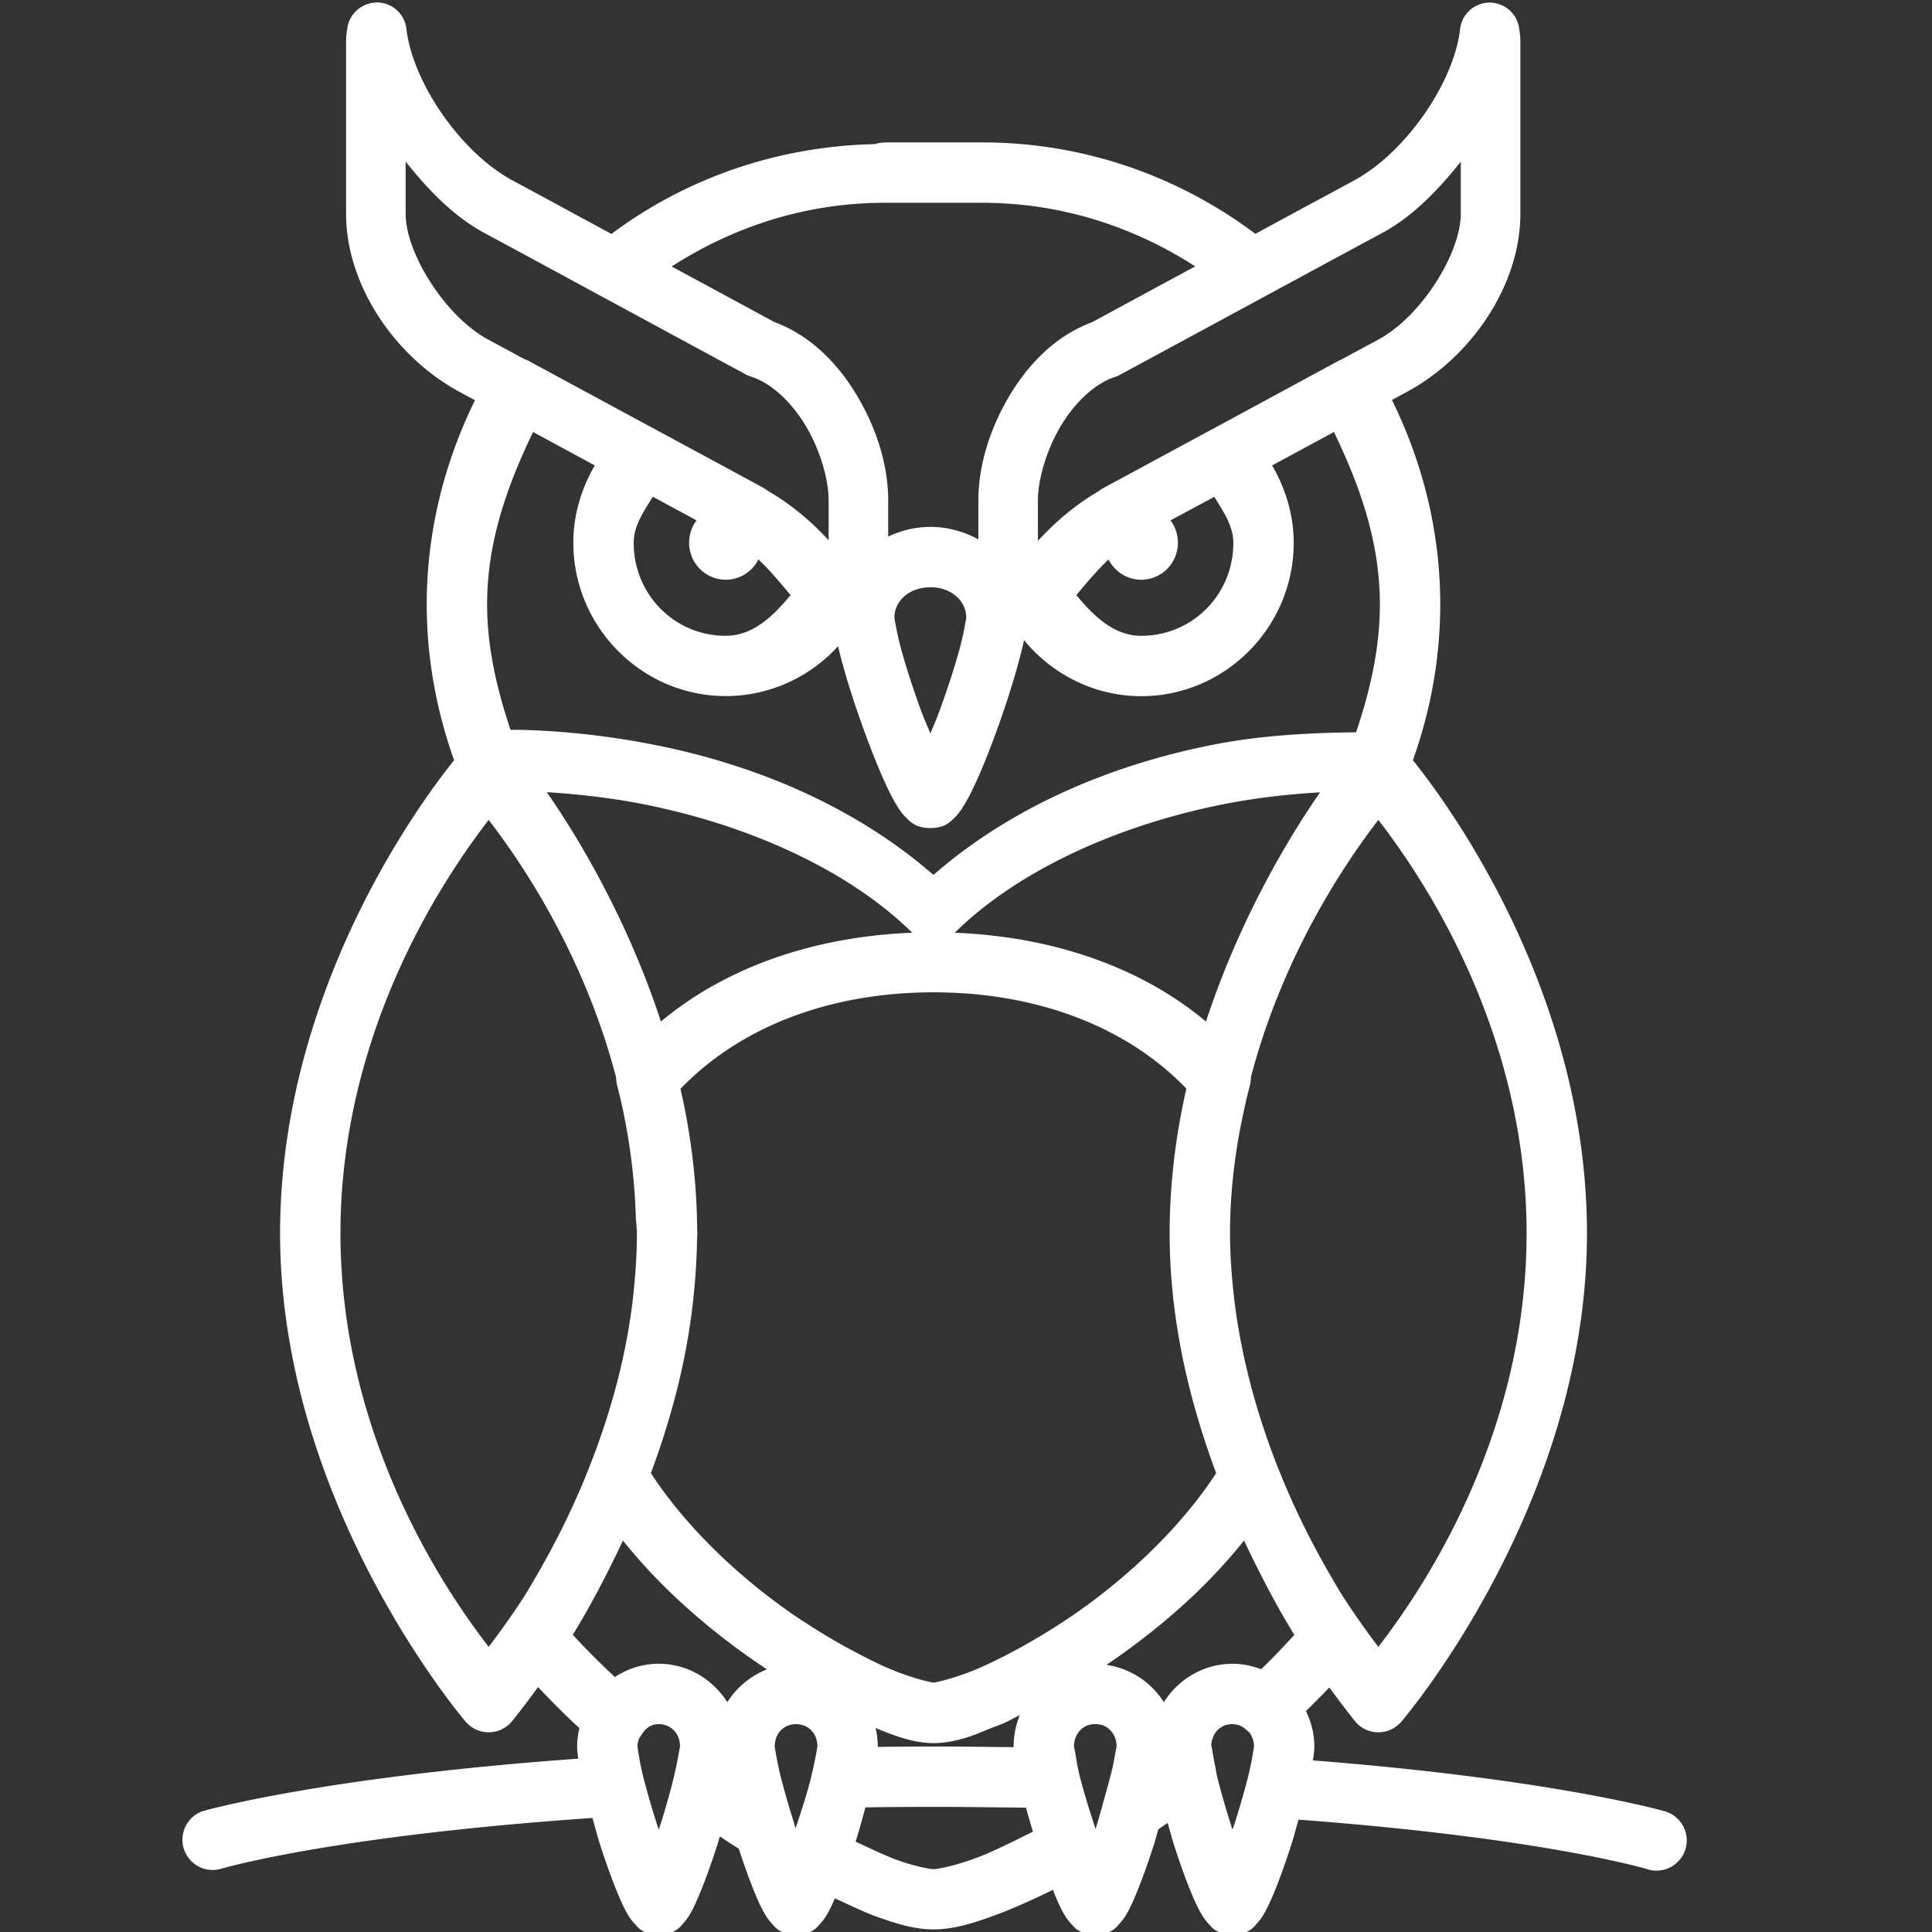 
<svg  width="32" height="32" viewBox="0 0 32 32">
  
  <rect x="0" y="0" width="32" height="32" fill="#333333" stroke="none"/>
  
  <g fill="white" transform="translate(0,-1020.362)">
    <path d="M 6.221 0.041 L 6.221 0.043 A 0.494 0.494 0 0 0 5.75 0.488 C 5.749 0.5 5.732 0.57 5.732 0.689 L 5.732 3.543 C 5.732 4.713 6.533 5.908 7.613 6.492 L 7.867 6.629 C 7.367 7.649 7.068 8.791 7.068 10.01 C 7.068 10.92 7.235 11.786 7.521 12.592 C 7.025 13.209 4.639 16.361 4.639 20.428 C 4.639 24.945 7.713 28.516 7.713 28.516 A 0.5 0.5 0 0 0 8.475 28.516 C 8.475 28.516 8.666 28.282 8.912 27.943 C 9.134 28.179 9.361 28.407 9.596 28.623 C 9.573 28.722 9.559 28.823 9.559 28.928 C 9.559 28.996 9.57 29.062 9.578 29.129 C 5.3 29.436 3.359 29.998 3.359 29.998 A 0.501 0.501 0 0 0 3.654 30.955 C 3.654 30.955 5.477 30.409 9.812 30.111 C 9.858 30.266 9.895 30.416 9.945 30.57 C 10.044 30.877 10.148 31.166 10.246 31.396 C 10.295 31.512 10.339 31.611 10.395 31.705 C 10.422 31.752 10.45 31.796 10.504 31.855 C 10.558 31.914 10.639 32.043 10.91 32.043 C 11.181 32.043 11.265 31.914 11.318 31.855 C 11.372 31.796 11.4 31.752 11.428 31.705 C 11.483 31.611 11.527 31.512 11.576 31.396 C 11.674 31.166 11.778 30.877 11.877 30.57 C 11.894 30.519 11.906 30.47 11.922 30.418 C 12.027 30.484 12.134 30.557 12.236 30.619 C 12.33 30.906 12.428 31.18 12.52 31.396 C 12.568 31.512 12.614 31.611 12.67 31.705 C 12.698 31.752 12.726 31.796 12.779 31.855 C 12.833 31.914 12.915 32.043 13.186 32.043 C 13.457 32.043 13.538 31.914 13.592 31.855 C 13.646 31.796 13.673 31.752 13.701 31.705 C 13.748 31.625 13.787 31.537 13.828 31.443 C 14.063 31.549 14.314 31.673 14.52 31.746 C 14.875 31.873 15.164 31.957 15.463 31.957 C 15.795 31.957 16.127 31.856 16.543 31.699 C 16.815 31.596 17.122 31.457 17.441 31.301 C 17.453 31.329 17.465 31.37 17.477 31.396 C 17.525 31.512 17.57 31.611 17.625 31.705 C 17.653 31.752 17.681 31.796 17.734 31.855 C 17.788 31.914 17.87 32.043 18.141 32.043 C 18.412 32.043 18.495 31.914 18.549 31.855 C 18.603 31.796 18.63 31.752 18.658 31.705 C 18.714 31.611 18.758 31.512 18.807 31.396 C 18.904 31.166 19.008 30.877 19.107 30.57 C 19.137 30.479 19.157 30.391 19.186 30.299 C 19.237 30.265 19.288 30.228 19.34 30.193 C 19.377 30.322 19.408 30.443 19.449 30.57 C 19.548 30.877 19.652 31.166 19.75 31.396 C 19.799 31.512 19.845 31.611 19.9 31.705 C 19.928 31.752 19.956 31.796 20.01 31.855 C 20.064 31.914 20.145 32.043 20.416 32.043 C 20.687 32.043 20.769 31.914 20.822 31.855 C 20.876 31.796 20.904 31.752 20.932 31.705 C 20.987 31.611 21.033 31.512 21.082 31.396 C 21.18 31.166 21.284 30.877 21.383 30.57 C 21.43 30.425 21.465 30.285 21.508 30.139 C 25.554 30.442 27.27 30.955 27.27 30.955 A 0.501 0.501 0 1 0 27.564 29.998 C 27.564 29.998 25.737 29.47 21.746 29.158 C 21.757 29.082 21.77 29.006 21.77 28.928 C 21.77 28.718 21.717 28.519 21.631 28.34 C 21.762 28.212 21.891 28.083 22.018 27.949 C 22.259 28.281 22.449 28.516 22.449 28.516 A 0.5 0.5 0 0 0 23.211 28.516 C 23.211 28.516 26.285 24.945 26.285 20.428 C 26.285 16.361 23.899 13.209 23.402 12.592 C 23.689 11.786 23.855 10.919 23.855 10.01 C 23.855 8.789 23.556 7.646 23.055 6.625 L 23.301 6.492 C 24.381 5.908 25.182 4.713 25.182 3.543 L 25.182 0.689 C 25.182 0.571 25.165 0.501 25.164 0.488 A 0.494 0.494 0 0 0 24.66 0.043 A 0.494 0.494 0 0 0 24.184 0.48 C 24.087 1.349 23.297 2.519 22.426 2.99 L 21.736 3.363 A 0.494 0.494 0 0 0 21.734 3.363 L 20.793 3.873 C 19.532 2.927 17.969 2.359 16.271 2.359 L 14.658 2.359 L 14.652 2.359 L 14.652 2.361 A 0.5 0.5 0 0 0 14.492 2.387 C 12.858 2.422 11.348 2.962 10.127 3.875 L 9.18 3.361 L 8.488 2.988 C 7.617 2.517 6.829 1.347 6.732 0.479 A 0.494 0.494 0 0 0 6.221 0.041 z M 6.719 2.676 C 7.089 3.14 7.507 3.58 8.02 3.857 L 8.711 4.23 L 11.264 5.613 L 12.359 6.205 A 0.494 0.494 0 0 0 12.445 6.24 C 12.772 6.345 13.107 6.653 13.348 7.057 C 13.588 7.461 13.725 7.95 13.725 8.285 L 13.725 8.949 C 13.427 8.625 13.089 8.343 12.713 8.127 A 0.5 0.5 0 0 0 12.693 8.113 C 12.686 8.109 12.68 8.102 12.672 8.098 A 0.5 0.5 0 0 0 12.654 8.088 C 12.647 8.084 12.64 8.078 12.633 8.074 L 11.934 7.695 L 10.832 7.1 A 0.5 0.5 0 0 0 10.783 7.074 L 9.346 6.297 L 8.764 5.982 A 0.5 0.5 0 0 0 8.68 5.945 L 8.084 5.623 C 7.367 5.235 6.719 4.188 6.719 3.543 L 6.719 2.676 z M 24.195 2.678 L 24.195 3.543 C 24.195 4.188 23.549 5.235 22.832 5.623 L 22.221 5.953 A 0.5 0.5 0 0 0 22.16 5.982 L 21.578 6.297 L 20.1 7.098 A 0.5 0.5 0 0 0 20.09 7.102 L 18.99 7.697 L 18.289 8.076 A 0.5 0.5 0 0 0 18.195 8.137 C 17.822 8.354 17.487 8.636 17.191 8.959 L 17.191 8.287 C 17.191 7.952 17.328 7.462 17.568 7.059 C 17.809 6.655 18.144 6.347 18.471 6.242 A 0.494 0.494 0 0 0 18.555 6.205 L 19.65 5.613 L 22.205 4.23 L 22.896 3.857 C 23.409 3.58 23.825 3.141 24.195 2.678 z M 14.652 3.359 L 16.271 3.359 C 17.578 3.359 18.777 3.756 19.797 4.412 L 19.182 4.744 L 18.086 5.338 C 17.485 5.56 17.033 6.029 16.721 6.553 C 16.393 7.102 16.205 7.716 16.205 8.287 L 16.205 8.934 C 15.968 8.804 15.696 8.727 15.41 8.727 C 15.161 8.727 14.926 8.787 14.711 8.887 L 14.711 8.285 C 14.711 7.714 14.523 7.102 14.195 6.553 C 13.883 6.029 13.431 5.558 12.83 5.336 L 11.732 4.742 L 11.125 4.414 C 12.145 3.757 13.345 3.359 14.652 3.359 z M 8.83 7.154 L 8.871 7.178 L 9.852 7.709 C 9.627 8.095 9.496 8.534 9.496 8.988 C 9.496 10.384 10.631 11.529 12.021 11.529 C 12.739 11.529 13.411 11.22 13.881 10.703 C 13.907 10.815 13.936 10.928 13.973 11.059 C 14.063 11.381 14.183 11.747 14.311 12.098 C 14.438 12.448 14.571 12.78 14.695 13.041 C 14.758 13.172 14.815 13.284 14.883 13.387 C 14.917 13.439 14.951 13.488 15.012 13.547 C 15.072 13.606 15.164 13.715 15.41 13.715 C 15.656 13.715 15.746 13.606 15.807 13.547 C 15.867 13.488 15.901 13.438 15.936 13.387 C 16.004 13.284 16.063 13.172 16.125 13.041 C 16.249 12.78 16.383 12.448 16.51 12.098 C 16.637 11.747 16.756 11.381 16.846 11.059 C 16.893 10.889 16.932 10.742 16.961 10.602 C 17.433 11.178 18.14 11.531 18.902 11.531 C 20.293 11.531 21.428 10.386 21.428 8.99 C 21.427 8.535 21.296 8.096 21.07 7.709 L 22.053 7.178 L 22.094 7.154 C 22.516 8.031 22.855 8.963 22.855 10.008 C 22.855 10.757 22.687 11.457 22.461 12.129 C 21.67 12.139 20.862 12.179 20.037 12.346 C 18.125 12.732 16.577 13.515 15.461 14.492 C 14.345 13.516 12.796 12.732 10.885 12.346 C 10.114 12.191 9.348 12.106 8.604 12.088 A 0.5 0.5 0 0 0 8.592 12.088 L 8.455 12.088 C 8.237 11.428 8.068 10.742 8.068 10.008 C 8.068 8.963 8.408 8.031 8.83 7.154 z M 10.812 8.227 L 11.457 8.576 L 11.537 8.619 A 0.607 0.613 0 0 0 11.414 8.988 A 0.607 0.613 0 0 0 12.021 9.602 A 0.607 0.613 0 0 0 12.562 9.266 C 12.749 9.443 12.923 9.651 13.094 9.857 C 12.809 10.201 12.476 10.53 12.021 10.531 C 11.176 10.531 10.496 9.851 10.496 8.99 C 10.496 8.703 10.667 8.467 10.812 8.227 z M 20.113 8.229 C 20.258 8.468 20.427 8.704 20.428 8.99 C 20.428 9.851 19.747 10.531 18.902 10.531 C 18.447 10.531 18.114 10.201 17.828 9.857 C 17.999 9.65 18.175 9.443 18.361 9.266 A 0.607 0.613 0 0 0 18.902 9.602 A 0.607 0.613 0 0 0 19.51 8.988 A 0.607 0.613 0 0 0 19.387 8.619 L 19.467 8.576 L 20.113 8.229 z M 15.41 9.727 C 15.772 9.727 16.004 9.967 16.004 10.225 C 16.004 10.235 15.964 10.499 15.883 10.789 C 15.802 11.079 15.688 11.427 15.568 11.756 C 15.514 11.907 15.465 12.013 15.41 12.148 C 15.355 12.012 15.305 11.907 15.25 11.756 C 15.131 11.427 15.017 11.079 14.936 10.789 C 14.855 10.499 14.814 10.231 14.814 10.225 C 14.814 9.967 15.048 9.727 15.41 9.727 z M 9.057 13.121 C 9.593 13.155 10.137 13.216 10.688 13.326 C 12.617 13.716 14.175 14.523 15.109 15.449 C 13.502 15.512 12.038 16.008 10.947 16.92 C 10.397 15.244 9.601 13.906 9.057 13.121 z M 21.865 13.123 C 21.32 13.908 20.525 15.246 19.975 16.92 C 18.884 16.008 17.421 15.513 15.814 15.449 C 16.749 14.523 18.307 13.716 20.236 13.326 C 20.787 13.215 21.329 13.156 21.865 13.123 z M 8.094 13.58 C 8.513 14.126 9.636 15.674 10.205 17.846 A 0.5 0.5 0 0 0 10.221 17.973 C 10.399 18.663 10.506 19.394 10.531 20.148 C 10.534 20.243 10.549 20.331 10.549 20.428 C 10.549 20.819 10.519 21.193 10.477 21.561 C 10.438 21.873 10.386 22.181 10.32 22.48 C 10.32 22.48 10.32 22.482 10.32 22.482 C 10.177 23.136 9.977 23.756 9.75 24.328 C 9.413 25.177 9.037 25.86 8.688 26.434 C 8.447 26.805 8.229 27.101 8.094 27.277 C 7.523 26.534 5.639 23.94 5.639 20.428 C 5.639 16.915 7.523 14.324 8.094 13.58 z M 22.83 13.58 C 23.401 14.324 25.285 16.915 25.285 20.428 C 25.285 23.94 23.401 26.534 22.83 27.277 C 22.693 27.099 22.475 26.801 22.23 26.422 C 21.884 25.852 21.511 25.175 21.178 24.336 A 0.5 0.5 0 0 0 21.174 24.328 C 20.841 23.489 20.569 22.544 20.445 21.541 C 20.404 21.18 20.373 20.812 20.373 20.428 C 20.373 19.572 20.503 18.749 20.703 17.973 A 0.5 0.5 0 0 0 20.719 17.84 C 21.289 15.672 22.412 14.125 22.83 13.58 z M 15.461 16.436 C 17.212 16.436 18.687 17.028 19.65 18.031 C 19.478 18.786 19.373 19.591 19.373 20.428 C 19.373 21.887 19.708 23.227 20.143 24.4 C 19.516 25.364 18.545 26.25 17.598 26.869 C 17.097 27.196 16.613 27.455 16.221 27.627 C 16.024 27.713 15.841 27.773 15.703 27.812 C 15.566 27.852 15.475 27.869 15.463 27.869 C 15.451 27.869 15.358 27.852 15.221 27.812 C 15.084 27.773 14.901 27.713 14.705 27.627 C 14.705 27.627 14.703 27.627 14.703 27.627 C 14.507 27.541 14.289 27.431 14.057 27.305 C 14.057 27.305 14.055 27.305 14.055 27.305 C 13.823 27.178 13.578 27.032 13.328 26.869 C 13.328 26.869 13.326 26.869 13.326 26.869 C 12.379 26.25 11.408 25.364 10.781 24.4 C 11.108 23.518 11.376 22.547 11.486 21.49 C 11.486 21.489 11.486 21.488 11.486 21.486 C 11.519 21.173 11.541 20.857 11.545 20.533 C 11.545 20.497 11.551 20.464 11.551 20.428 C 11.551 20.408 11.547 20.389 11.547 20.369 C 11.542 19.555 11.439 18.771 11.271 18.035 C 12.235 17.03 13.709 16.436 15.461 16.436 z M 10.318 25.516 C 11.004 26.377 11.869 27.097 12.703 27.65 C 12.432 27.757 12.202 27.949 12.047 28.193 C 11.806 27.814 11.388 27.557 10.91 27.557 C 10.642 27.557 10.394 27.639 10.184 27.777 C 9.942 27.549 9.705 27.318 9.488 27.076 C 9.756 26.643 10.041 26.106 10.318 25.516 z M 20.605 25.516 C 20.884 26.107 21.17 26.645 21.438 27.078 C 21.263 27.272 21.08 27.463 20.889 27.648 C 20.741 27.592 20.583 27.557 20.416 27.557 C 19.938 27.557 19.518 27.813 19.277 28.193 C 19.068 27.864 18.725 27.633 18.326 27.576 C 19.129 27.032 19.949 26.341 20.605 25.516 z M 16.891 28.408 C 16.826 28.567 16.79 28.74 16.789 28.92 C 16.789 28.923 16.787 28.926 16.787 28.93 C 16.787 28.933 16.789 28.936 16.789 28.939 C 16.356 28.934 15.926 28.928 15.461 28.928 C 15.145 28.928 14.844 28.931 14.539 28.934 C 14.539 28.932 14.539 28.929 14.539 28.928 C 14.539 28.823 14.525 28.72 14.502 28.621 C 14.853 28.767 15.154 28.871 15.461 28.871 C 15.644 28.871 15.822 28.836 16.01 28.779 C 16.125 28.745 16.258 28.686 16.385 28.635 C 16.465 28.602 16.534 28.581 16.621 28.543 C 16.621 28.543 16.623 28.543 16.623 28.543 C 16.707 28.506 16.802 28.451 16.891 28.408 z M 10.91 28.557 C 11.058 28.557 11.183 28.642 11.236 28.777 C 11.254 28.822 11.263 28.875 11.264 28.93 C 11.264 28.93 11.26 28.947 11.26 28.947 C 11.257 28.954 11.215 29.224 11.141 29.512 A 0.5 0.5 0 0 0 11.135 29.541 C 11.075 29.769 11.005 30.016 10.926 30.262 C 10.921 30.278 10.915 30.287 10.91 30.303 C 10.905 30.287 10.902 30.278 10.896 30.262 C 10.804 29.975 10.715 29.673 10.652 29.42 C 10.589 29.167 10.559 28.931 10.559 28.928 C 10.559 28.881 10.569 28.838 10.582 28.799 A 0.5 0.5 0 0 0 10.621 28.742 C 10.693 28.618 10.788 28.557 10.91 28.557 z M 13.186 28.557 C 13.333 28.557 13.458 28.64 13.512 28.775 C 13.512 28.775 13.512 28.777 13.512 28.777 C 13.529 28.822 13.539 28.874 13.539 28.928 C 13.539 28.928 13.539 28.93 13.539 28.93 C 13.539 28.93 13.535 28.947 13.535 28.947 C 13.533 28.972 13.484 29.252 13.404 29.555 C 13.395 29.589 13.383 29.628 13.373 29.664 C 13.316 29.864 13.247 30.074 13.178 30.281 C 13.175 30.275 13.172 30.269 13.17 30.262 C 13.158 30.224 13.151 30.189 13.139 30.15 A 0.5 0.5 0 0 0 13.137 30.146 C 13.054 29.883 12.978 29.616 12.922 29.391 C 12.866 29.156 12.832 28.934 12.832 28.93 C 12.832 28.93 12.832 28.928 12.832 28.928 C 12.832 28.874 12.842 28.822 12.859 28.777 C 12.859 28.777 12.859 28.775 12.859 28.775 C 12.913 28.64 13.038 28.557 13.186 28.557 z M 18.141 28.557 C 18.19 28.557 18.237 28.564 18.279 28.582 C 18.364 28.617 18.431 28.688 18.467 28.777 C 18.485 28.823 18.494 28.873 18.494 28.928 C 18.494 28.928 18.459 29.113 18.43 29.266 C 18.39 29.434 18.335 29.638 18.273 29.85 A 0.5 0.5 0 0 0 18.262 29.898 C 18.225 30.023 18.196 30.138 18.156 30.262 C 18.153 30.273 18.148 30.282 18.145 30.291 C 18.057 30.024 17.969 29.742 17.904 29.498 C 17.845 29.275 17.829 29.147 17.814 29.059 C 17.81 29.029 17.789 28.929 17.789 28.928 C 17.789 28.818 17.828 28.725 17.891 28.66 C 17.922 28.627 17.96 28.6 18.002 28.582 C 18.044 28.564 18.091 28.557 18.141 28.557 z M 20.416 28.557 C 20.419 28.557 20.421 28.559 20.424 28.559 C 20.5 28.561 20.568 28.585 20.639 28.648 A 0.5 0.5 0 0 0 20.688 28.688 C 20.737 28.75 20.77 28.832 20.77 28.928 C 20.77 28.928 20.737 29.167 20.674 29.42 C 20.611 29.673 20.522 29.975 20.43 30.262 C 20.425 30.278 20.419 30.287 20.414 30.303 C 20.409 30.287 20.405 30.278 20.4 30.262 C 20.308 29.975 20.221 29.673 20.158 29.42 C 20.146 29.371 20.149 29.371 20.139 29.324 A 0.5 0.5 0 0 0 20.131 29.271 C 20.092 29.093 20.062 28.864 20.062 28.928 C 20.062 28.873 20.073 28.82 20.09 28.775 C 20.125 28.686 20.193 28.617 20.277 28.582 C 20.32 28.564 20.366 28.557 20.416 28.557 z M 15.461 29.928 C 15.993 29.928 16.497 29.935 16.994 29.941 C 16.997 29.951 16.999 29.961 17.002 29.971 C 17.036 30.093 17.071 30.213 17.109 30.338 C 16.782 30.5 16.447 30.669 16.189 30.766 C 15.829 30.902 15.533 30.959 15.463 30.959 C 15.407 30.959 15.16 30.915 14.857 30.807 C 14.667 30.738 14.412 30.614 14.172 30.504 C 14.233 30.311 14.283 30.123 14.334 29.936 C 14.334 29.936 14.336 29.936 14.336 29.936 C 14.701 29.93 15.07 29.928 15.461 29.928 z " transform="translate(0,1020.362)" id="path4925"/>
  </g>
</svg>
